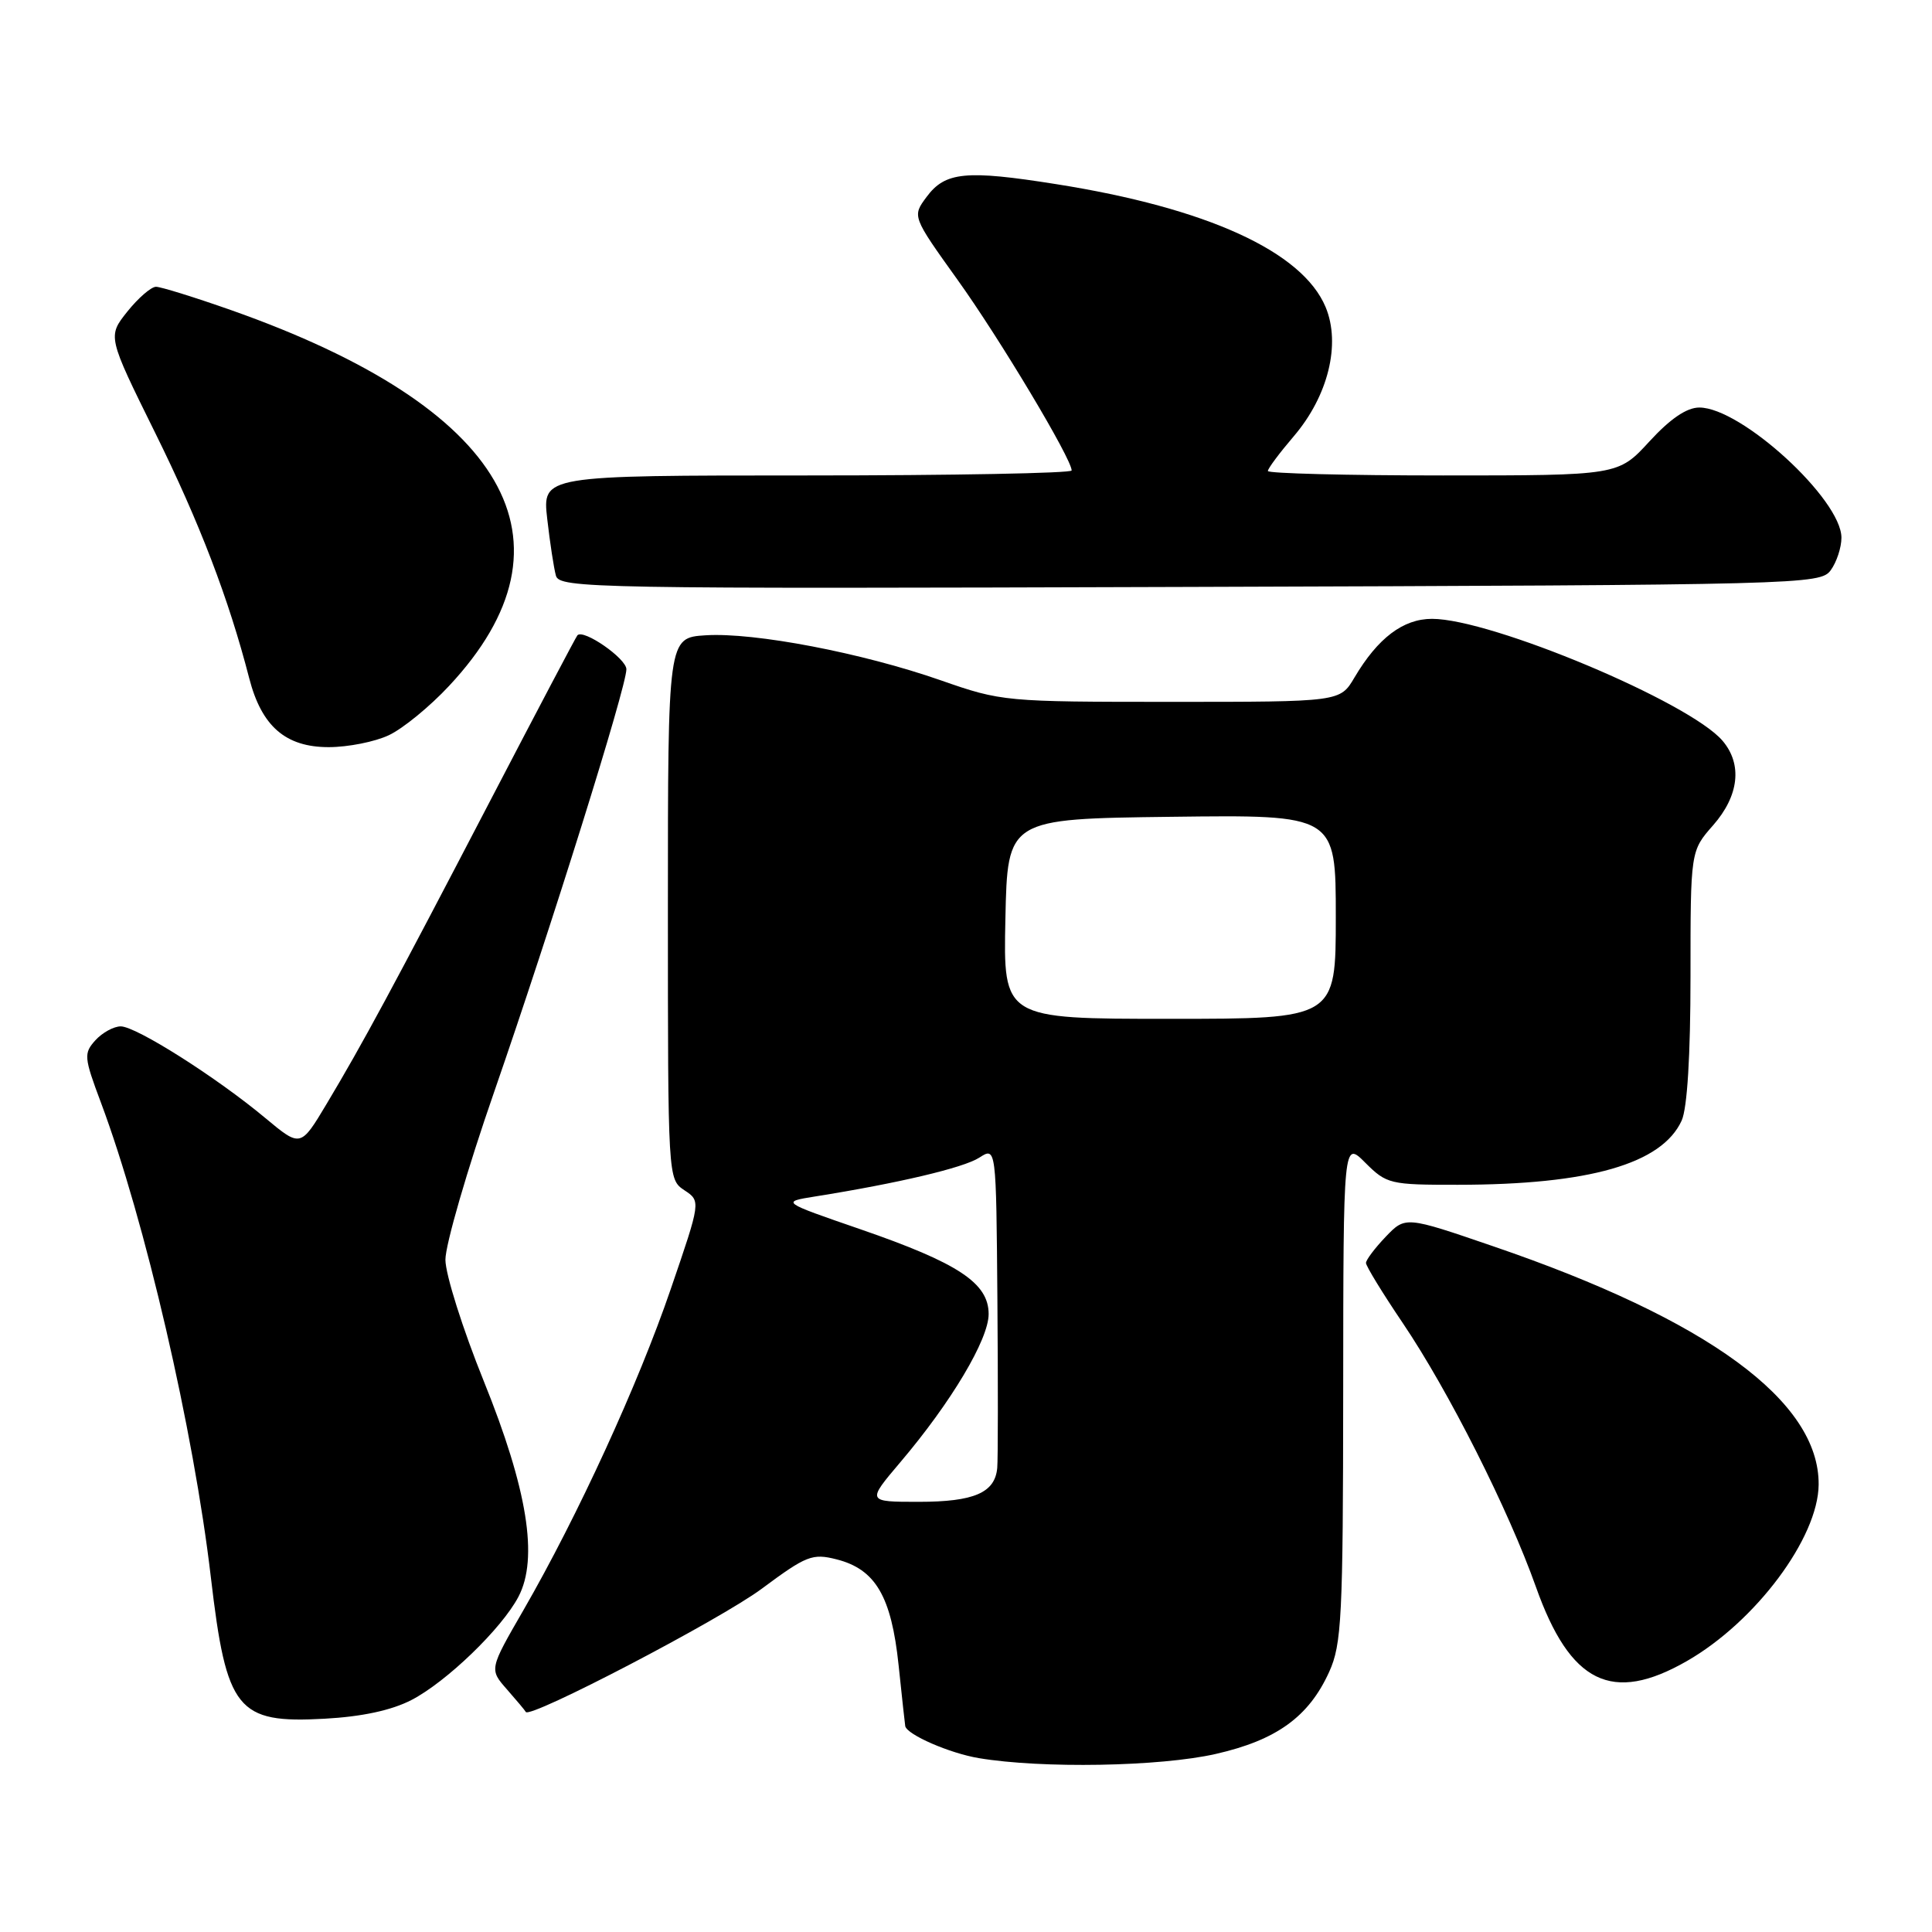 <?xml version="1.0" encoding="UTF-8" standalone="no"?>
<!DOCTYPE svg PUBLIC "-//W3C//DTD SVG 1.1//EN" "http://www.w3.org/Graphics/SVG/1.1/DTD/svg11.dtd" >
<svg xmlns="http://www.w3.org/2000/svg" xmlns:xlink="http://www.w3.org/1999/xlink" version="1.1" viewBox="0 0 256 256">
 <g >
 <path fill="currentColor"
d=" M 161.08 232.41 C 169.14 230.58 173.42 227.49 176.12 221.54 C 177.78 217.88 177.96 214.35 177.98 184.33 C 178.00 151.15 178.00 151.15 180.92 154.08 C 183.74 156.89 184.19 157.00 193.17 156.99 C 210.59 156.98 220.21 154.22 222.83 148.48 C 223.57 146.84 224.00 139.87 224.00 129.33 C 224.00 112.76 224.00 112.76 227.00 109.35 C 230.43 105.44 230.90 101.28 228.25 98.16 C 223.92 93.05 197.60 82.00 189.75 82.00 C 185.92 82.00 182.57 84.54 179.47 89.78 C 177.57 93.00 177.57 93.00 155.20 93.00 C 133.18 93.00 132.71 92.96 124.67 90.15 C 114.26 86.51 99.94 83.77 93.50 84.18 C 88.50 84.50 88.50 84.50 88.50 120.38 C 88.50 156.16 88.51 156.26 90.68 157.71 C 92.87 159.16 92.87 159.16 88.87 170.83 C 84.55 183.45 76.57 200.84 69.36 213.35 C 64.83 221.19 64.83 221.19 67.17 223.85 C 68.45 225.31 69.58 226.65 69.67 226.84 C 70.16 227.80 95.41 214.62 100.93 210.52 C 106.85 206.12 107.64 205.81 110.84 206.62 C 116.01 207.93 118.11 211.51 119.07 220.65 C 119.52 224.97 119.92 228.60 119.95 228.73 C 120.22 229.87 125.82 232.31 129.69 232.96 C 138.05 234.36 153.70 234.09 161.08 232.41 Z  M 54.50 225.27 C 59.15 222.87 66.49 215.79 68.70 211.57 C 71.37 206.49 69.89 197.31 64.10 183.00 C 61.32 176.12 59.03 168.89 59.02 166.93 C 59.01 164.96 61.91 154.95 65.48 144.68 C 73.02 122.92 83.00 91.04 83.00 88.68 C 83.00 87.26 77.32 83.31 76.51 84.18 C 76.34 84.35 71.17 94.17 65.01 106.00 C 52.01 130.96 48.03 138.33 43.28 146.27 C 39.83 152.04 39.83 152.04 35.16 148.15 C 28.72 142.77 18.04 136.00 16.00 136.00 C 15.07 136.00 13.56 136.83 12.64 137.84 C 11.08 139.57 11.12 140.09 13.37 146.09 C 19.22 161.72 25.66 189.52 27.94 209.00 C 30.01 226.64 31.40 228.38 43.00 227.74 C 47.95 227.47 51.86 226.63 54.50 225.27 Z  M 223.52 220.10 C 232.63 214.88 240.92 203.77 240.98 196.72 C 241.07 185.67 226.33 174.87 197.86 165.14 C 186.23 161.15 186.23 161.15 183.61 163.88 C 182.18 165.38 181.00 166.94 181.00 167.35 C 181.00 167.76 183.19 171.34 185.88 175.32 C 191.96 184.33 199.89 200.06 203.52 210.28 C 208.06 223.07 213.60 225.79 223.52 220.10 Z  M 51.54 97.41 C 53.39 96.54 56.97 93.61 59.50 90.89 C 77.41 71.75 67.11 53.97 30.67 41.11 C 25.81 39.40 21.31 38.00 20.67 38.00 C 20.03 38.00 18.32 39.48 16.87 41.29 C 14.25 44.58 14.25 44.58 20.57 57.37 C 26.45 69.27 30.30 79.32 33.02 89.86 C 34.66 96.24 37.84 99.00 43.55 99.00 C 46.11 99.00 49.70 98.29 51.54 97.41 Z  M 242.58 75.56 C 243.36 74.49 244.00 72.55 244.00 71.25 C 244.00 66.17 230.72 54.00 225.17 54.00 C 223.50 54.00 221.32 55.48 218.55 58.50 C 214.42 63.00 214.42 63.00 191.21 63.00 C 178.44 63.00 168.00 62.73 168.00 62.41 C 168.00 62.08 169.54 60.02 171.42 57.82 C 175.99 52.48 177.69 45.59 175.65 40.69 C 172.57 33.33 159.93 27.56 139.95 24.40 C 127.98 22.50 125.24 22.77 122.78 26.09 C 120.86 28.67 120.86 28.67 126.89 37.09 C 132.47 44.87 142.00 60.80 142.00 62.34 C 142.00 62.70 126.22 63.00 106.93 63.00 C 71.86 63.00 71.86 63.00 72.51 68.75 C 72.87 71.91 73.39 75.30 73.66 76.27 C 74.12 77.95 78.45 78.03 157.66 77.77 C 239.00 77.51 241.20 77.45 242.58 75.56 Z  M 119.30 193.75 C 126.04 185.81 131.00 177.48 131.00 174.12 C 131.00 170.01 126.98 167.36 114.00 162.88 C 103.50 159.26 103.50 159.26 108.00 158.54 C 118.99 156.79 127.67 154.74 129.75 153.40 C 132.00 151.95 132.00 151.95 132.16 172.23 C 132.25 183.38 132.24 193.40 132.14 194.50 C 131.85 197.80 129.07 199.00 121.73 199.00 C 114.85 199.00 114.85 199.00 119.30 193.75 Z  M 133.22 121.75 C 133.50 108.50 133.50 108.50 155.25 108.23 C 177.00 107.96 177.00 107.96 177.00 121.48 C 177.00 135.00 177.00 135.00 154.97 135.00 C 132.94 135.00 132.94 135.00 133.22 121.75 Z "/>
</g>
</svg>